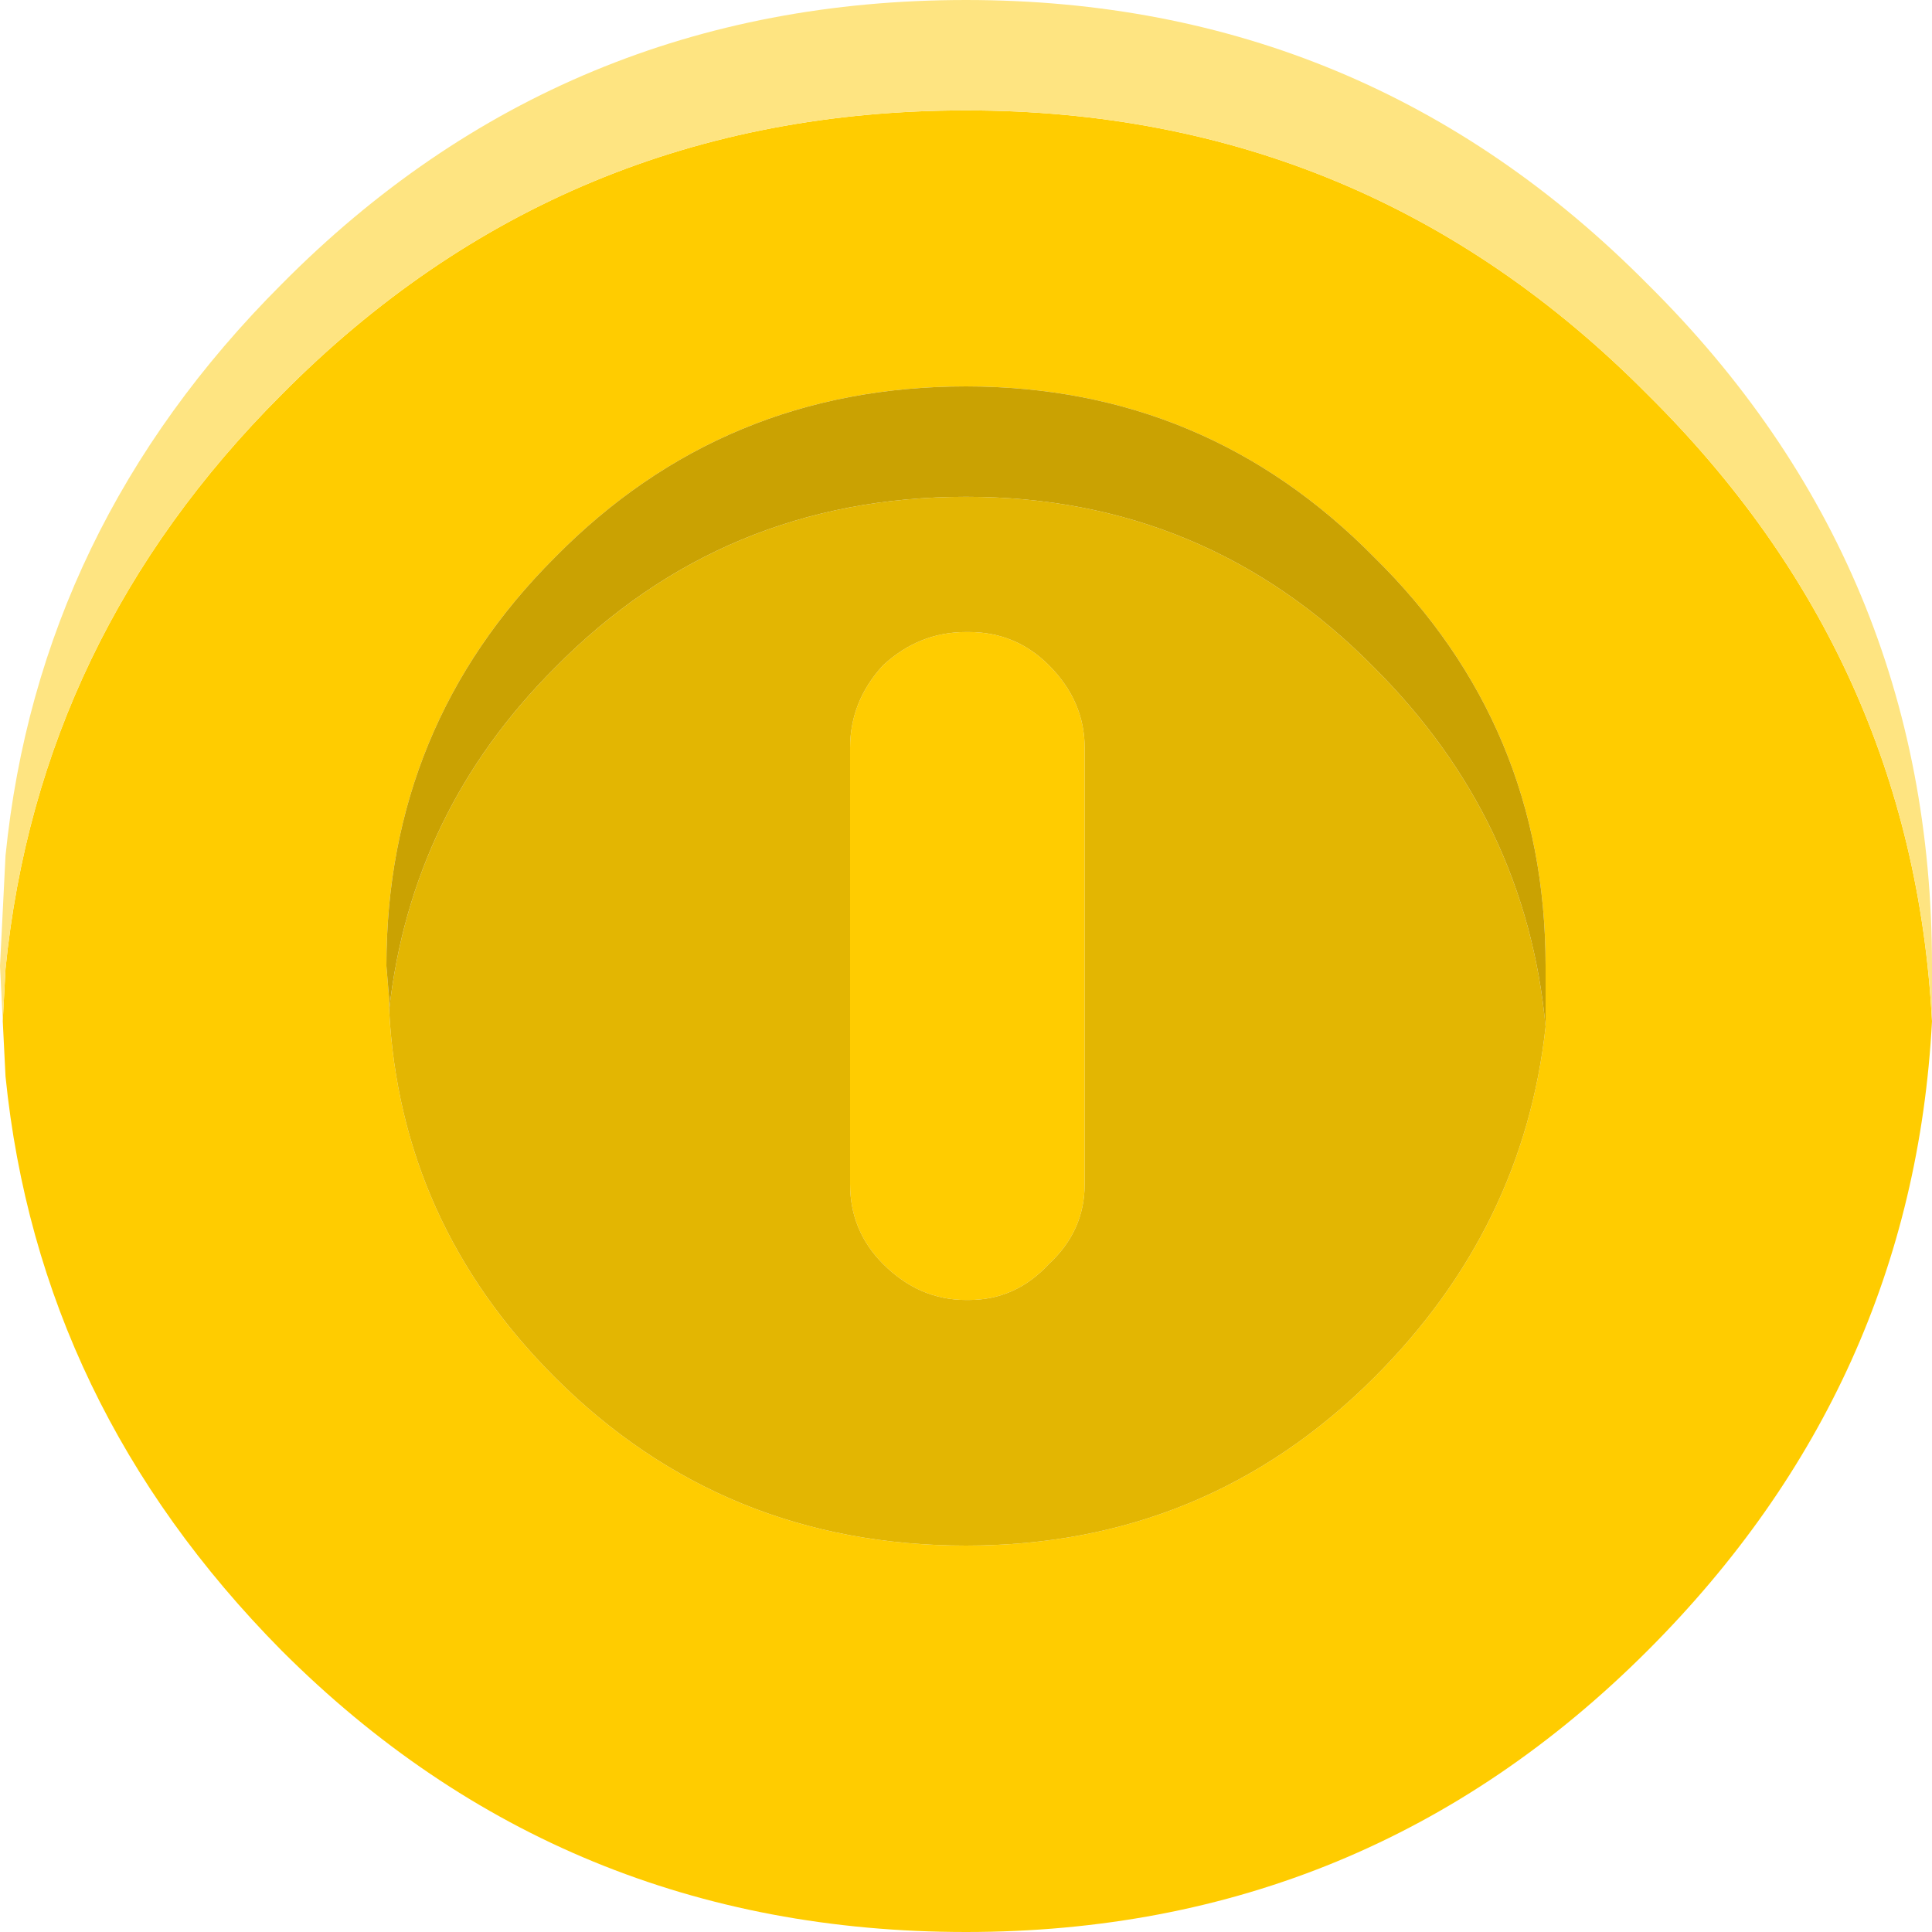 <?xml version="1.0" encoding="UTF-8" standalone="no"?>
<!-- Created with Inkscape (http://www.inkscape.org/) -->

<svg
   xmlns:dc="http://purl.org/dc/elements/1.1/"
   xmlns:cc="http://creativecommons.org/ns#"
   xmlns:rdf="http://www.w3.org/1999/02/22-rdf-syntax-ns#"
   xmlns:svg="http://www.w3.org/2000/svg"
   xmlns="http://www.w3.org/2000/svg"
   xmlns:sodipodi="http://sodipodi.sourceforge.net/DTD/sodipodi-0.dtd"
   xmlns:inkscape="http://www.inkscape.org/namespaces/inkscape"
   width="35"
   height="35"
   id="svg5361"
   version="1.1"
   inkscape:version="0.48.4 r9939"
   sodipodi:docname="New document 7">
  <defs
     id="defs5363" />
  <sodipodi:namedview
     id="base"
     pagecolor="#ffffff"
     bordercolor="#666666"
     borderopacity="1.0"
     inkscape:pageopacity="0.0"
     inkscape:pageshadow="2"
     inkscape:zoom="0.35"
     inkscape:cx="17.5"
     inkscape:cy="17.499997"
     inkscape:document-units="px"
     inkscape:current-layer="layer1"
     showgrid="false"
     fit-margin-top="0"
     fit-margin-left="0"
     fit-margin-right="0"
     fit-margin-bottom="0"
     inkscape:window-width="472"
     inkscape:window-height="383"
     inkscape:window-x="55"
     inkscape:window-y="668"
     inkscape:window-maximized="0" />
  <g
     inkscape:label="Layer 1"
     inkscape:groupmode="layer"
     id="layer1"
     transform="translate(-357.5,-514.862)">
    <path
       style="fill:#ffcc00;stroke:none"
       inkscape:connector-curvature="0"
       d="m 392.5,533.362 q -0.35,6.6 -5.15,11.4 -5.1,5.1 -12.35,5.1 -7.3,0 -12.4,-5.1 -4.4,-4.45 -5,-10.4 l -0.05,-1 0.05,-0.95 q 0.6,-6 5,-10.4 5.1,-5.15 12.4,-5.15 7.25,0 12.35,5.15 4.8,4.75 5.15,11.35 m -17.45,-7.05 q 0.85,0 1.45,0.6 0.65,0.65 0.65,1.5 l 0,7.9 q 0,0.85 -0.65,1.45 -0.6,0.65 -1.45,0.65 l -0.05,0 q -0.85,0 -1.5,-0.65 -0.6,-0.6 -0.6,-1.45 l 0,-7.9 q 0,-0.85 0.6,-1.5 0.65,-0.6 1.5,-0.6 l 0.05,0 m 10.45,7.15 0,-0.5 0,-0.6 q 0,-4.35 -3.1,-7.4 -3.05,-3.1 -7.4,-3.1 -4.4,0 -7.45,3.1 -3.05,3.05 -3.05,7.4 l 0.05,0.6 0,0.2 q 0.2,3.85 3,6.65 3.05,3.05 7.45,3.05 4.35,0 7.4,-3.05 2.7,-2.7 3.1,-6.35"
       id="path1251" />
    <path
       style="fill:#fee481;stroke:none"
       inkscape:connector-curvature="0"
       d="m 357.55,533.362 -0.05,-1 0.1,-2 q 0.6,-5.95 5,-10.35 5.1,-5.15 12.4,-5.15 7.25,0 12.35,5.15 5.15,5.1 5.15,12.35 l 0,1 q -0.35,-6.6 -5.15,-11.35 -5.1,-5.15 -12.35,-5.15 -7.3,0 -12.4,5.15 -4.4,4.4 -5,10.4 l -0.05,0.95"
       id="path1253" />
    <path
       style="fill:#e3b602;stroke:none"
       inkscape:connector-curvature="0"
       d="m 375.05,526.312 -0.05,0 q -0.85,0 -1.5,0.6 -0.6,0.65 -0.6,1.5 l 0,7.9 q 0,0.85 0.6,1.45 0.65,0.65 1.5,0.65 l 0.05,0 q 0.85,0 1.45,-0.65 0.65,-0.6 0.65,-1.45 l 0,-7.9 q 0,-0.85 -0.65,-1.5 -0.6,-0.6 -1.45,-0.6 m -10.5,6.85 q 0.4,-3.6 3,-6.2 3.05,-3.1 7.45,-3.1 4.35,0 7.4,3.1 2.75,2.75 3.1,6.5 -0.4,3.65 -3.1,6.35 -3.05,3.05 -7.4,3.05 -4.4,0 -7.45,-3.05 -2.8,-2.8 -3,-6.65"
       id="path1255" />
    <path
       style="fill:#caa202;stroke:none"
       inkscape:connector-curvature="0"
       d="m 364.55,533.162 0,-0.2 -0.05,-0.6 q 0,-4.35 3.05,-7.4 3.05,-3.1 7.45,-3.1 4.35,0 7.4,3.1 3.1,3.05 3.1,7.4 l 0,0.6 0,0.5 q -0.35,-3.75 -3.1,-6.5 -3.05,-3.1 -7.4,-3.1 -4.4,0 -7.45,3.1 -2.6,2.6 -3,6.2"
       id="path1257" />
  </g>
</svg>
